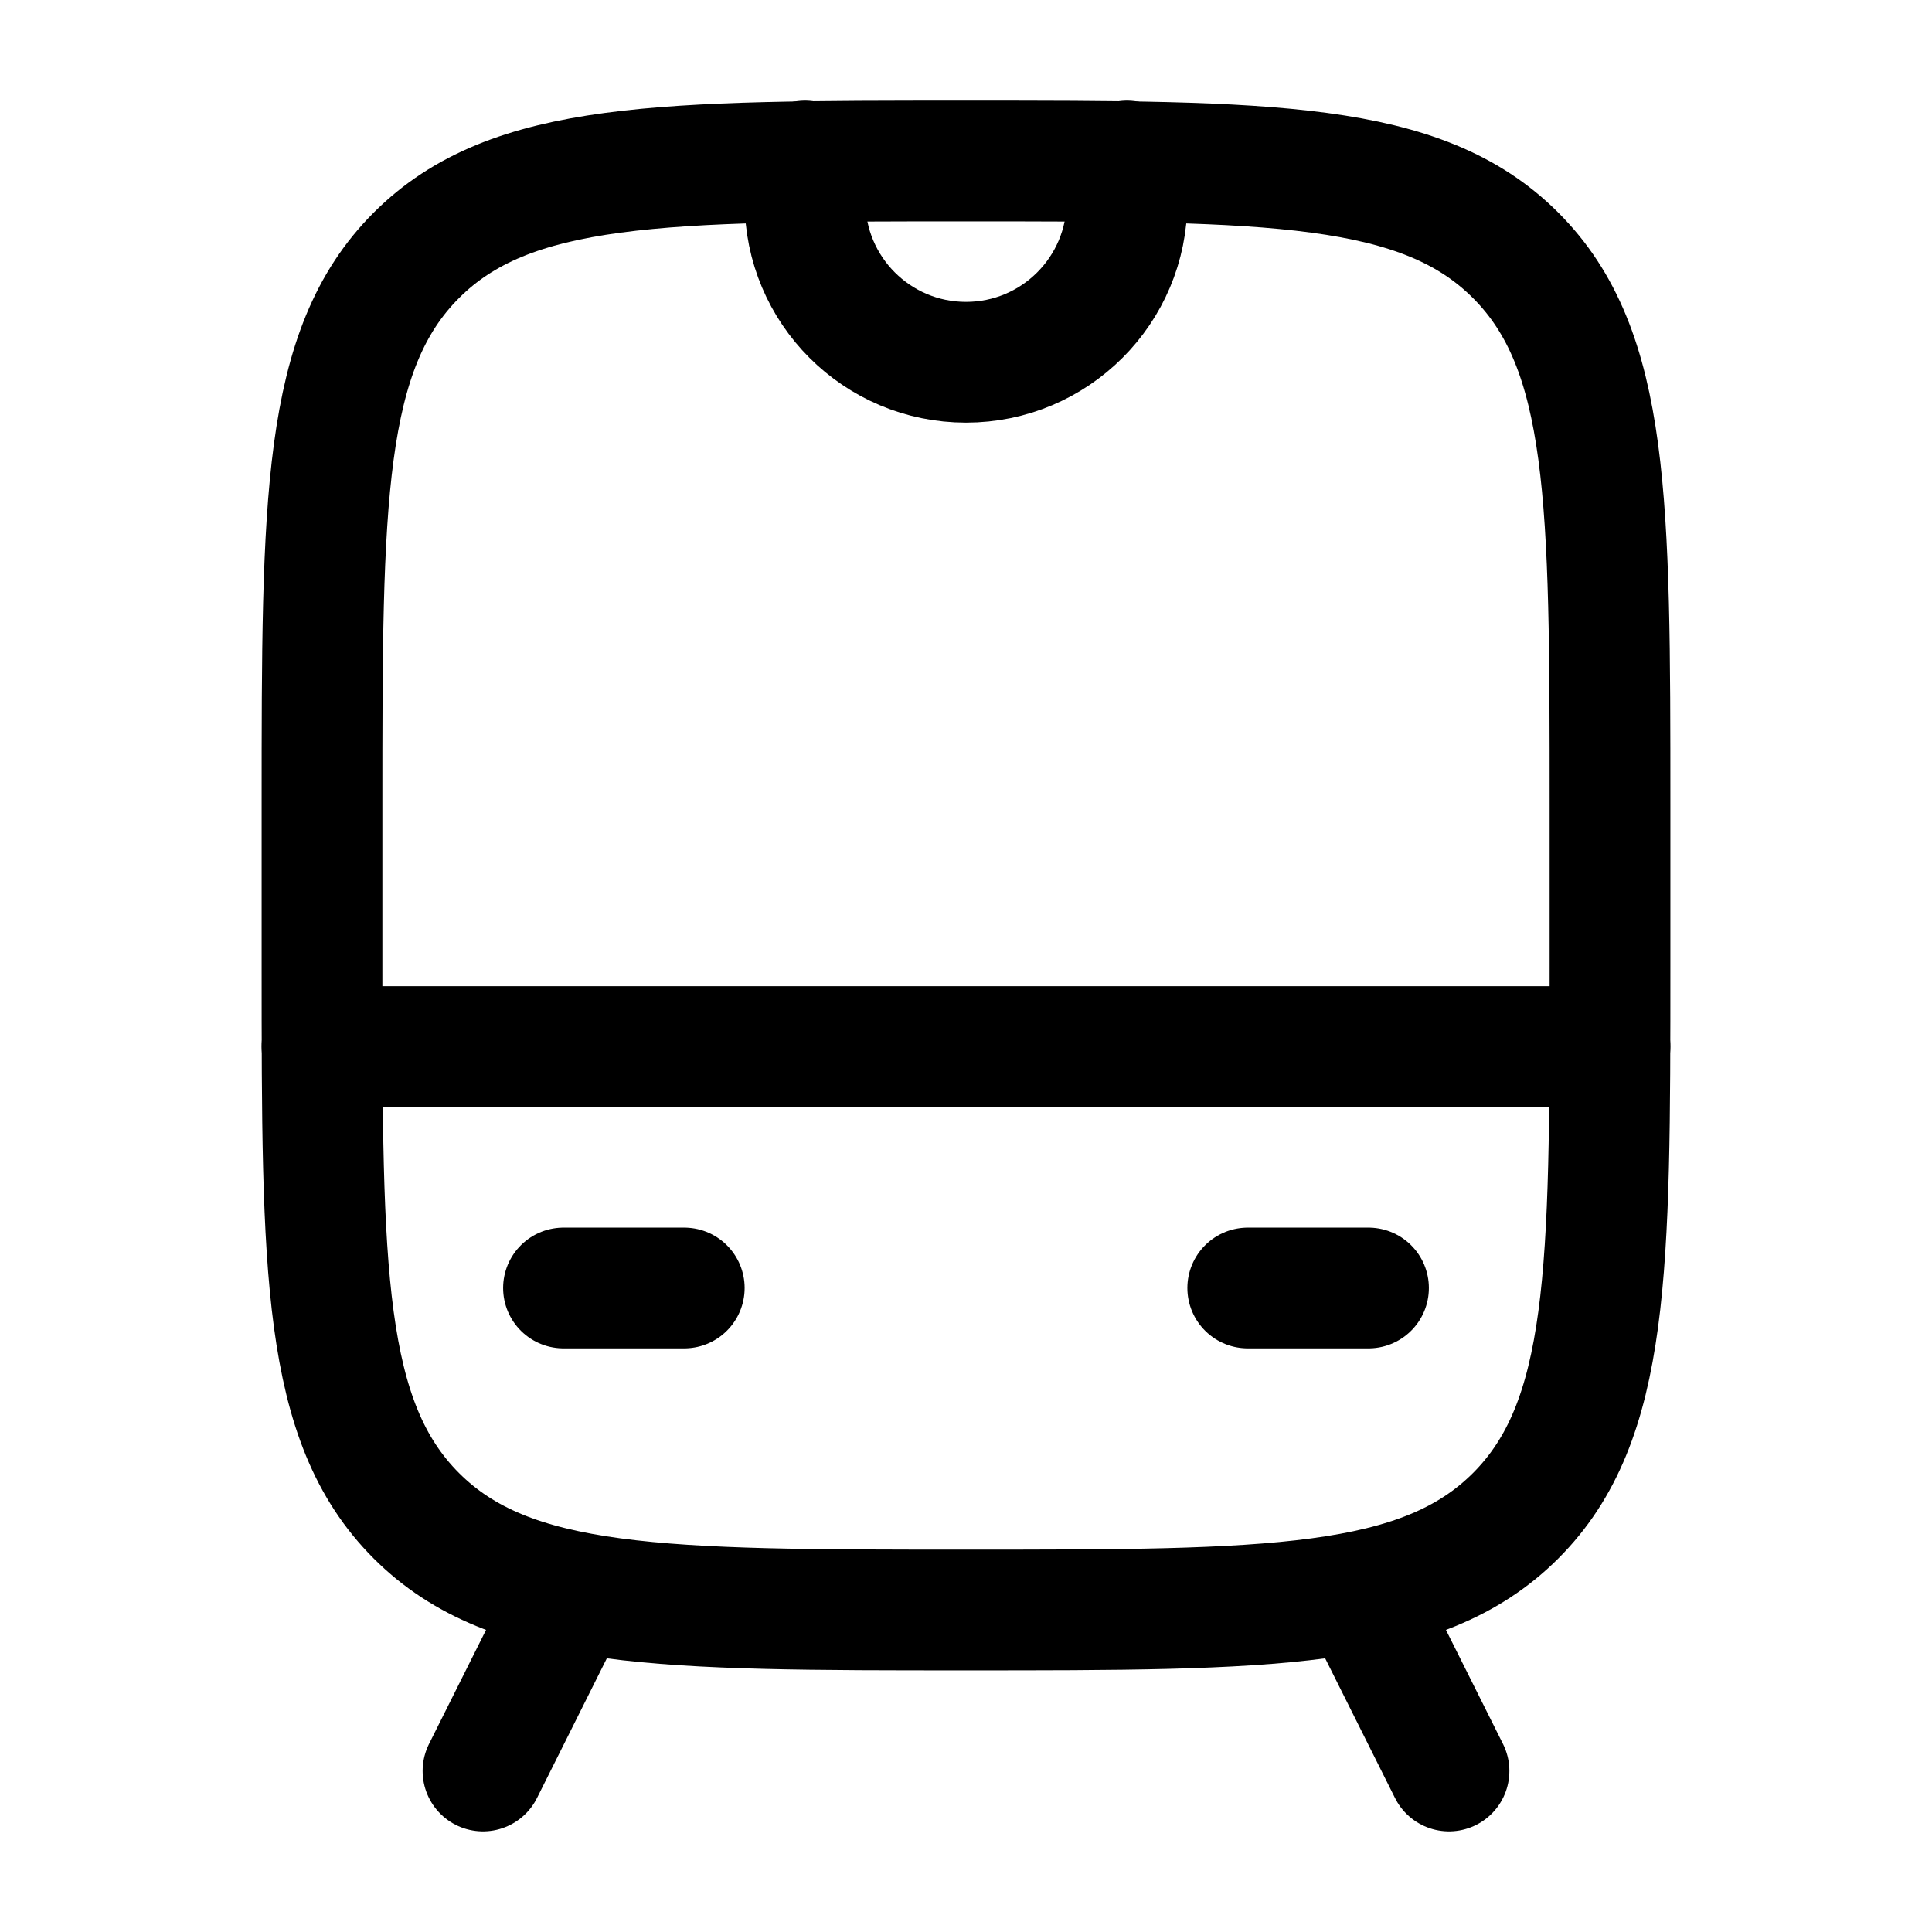 <svg width="24" height="24" viewBox="0 0 24 24" fill="none" xmlns="http://www.w3.org/2000/svg">
<path d="M4 10.001C4 6.229 4 4.344 5.172 3.172C6.343 2 8.229 2 12 2C15.771 2 17.657 2 18.828 3.172C20 4.344 20 6.229 20 10.001V12.001C20 15.772 20 17.657 18.828 18.829C17.657 20 15.771 20 12 20C8.229 20 6.343 20 5.172 18.829C4 17.657 4 15.772 4 12.001V10.001Z" stroke="#000000" stroke-width="1.5"/>
<path d="M4 13.001H20" stroke="#000000" stroke-width="1.5" stroke-linecap="round" stroke-linejoin="round"/>
<path d="M15.5 16H17" stroke="#000000" stroke-width="1.5" stroke-linecap="round" stroke-linejoin="round"/>
<path d="M7 16H8.5" stroke="#000000" stroke-width="1.5" stroke-linecap="round" stroke-linejoin="round"/>
<path d="M7 20L6 22" stroke="#000000" stroke-width="1.5" stroke-linecap="round" stroke-linejoin="round"/>
<path d="M17 20L18 22" stroke="#000000" stroke-width="1.5" stroke-linecap="round" stroke-linejoin="round"/>
<path d="M10 2V2.5C10 3.605 10.895 4.5 12 4.5C13.105 4.5 14 3.605 14 2.5V2" stroke="#000000" stroke-width="1.5" stroke-linecap="round" stroke-linejoin="round"/>
</svg>
